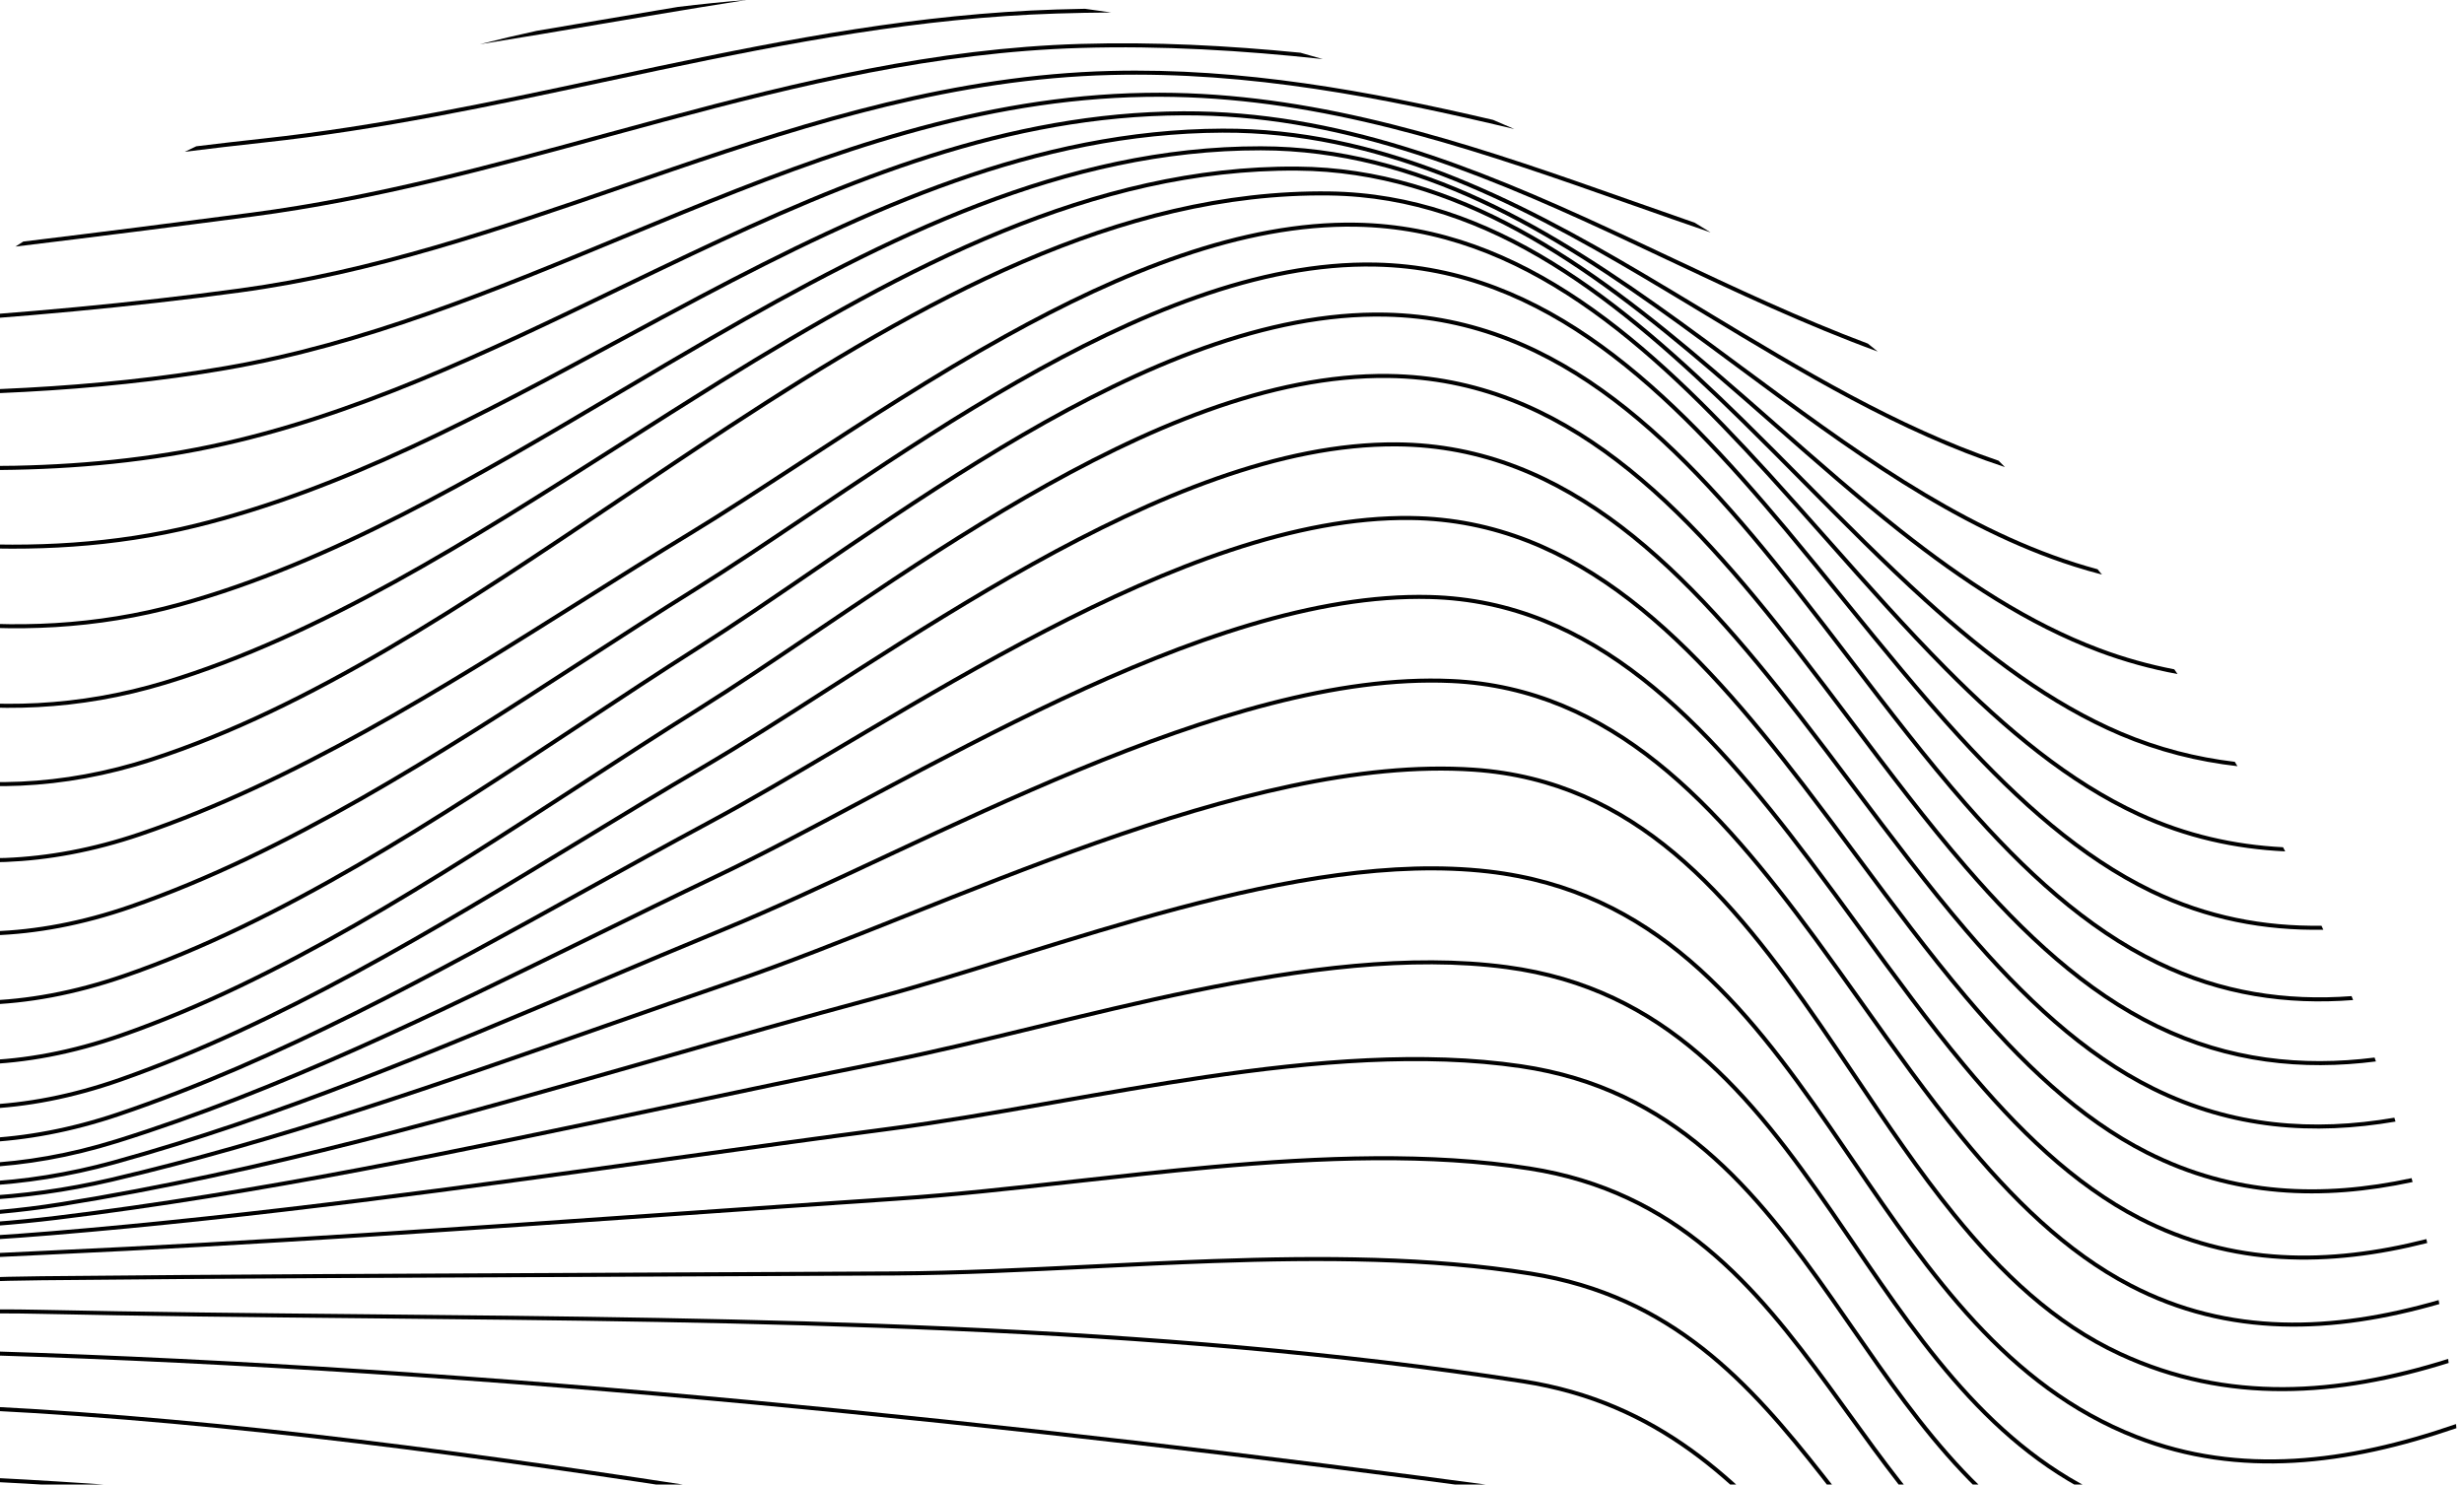 <svg width="458" height="276" viewBox="0 0 458 276" fill="none" xmlns="http://www.w3.org/2000/svg">
<path d="M99.781 5.728C103.74 5.065 107.695 4.391 111.65 3.716C115.01 3.143 118.371 2.57 121.733 2.005C123.156 1.765 124.579 1.527 126.003 1.29C130.223 0.771 134.47 0.34 138.744 0C133.107 0.872 127.481 1.798 121.857 2.744C118.499 3.309 115.141 3.882 111.782 4.455L111.78 4.455C104.262 5.737 96.737 7.02 89.189 8.223C92.695 7.328 96.226 6.496 99.781 5.728Z" fill="black"/>
<path d="M34.343 28.219C35.055 27.876 35.768 27.536 36.483 27.198C40.626 26.69 44.773 26.209 48.926 25.759C70.448 23.427 91.334 18.957 112.205 14.491L112.211 14.49C115.587 13.767 118.964 13.045 122.343 12.331C146.598 7.21 170.961 2.562 196.355 1.766C198.129 1.71 199.902 1.666 201.674 1.633C203.305 1.849 204.931 2.079 206.553 2.321C203.165 2.345 199.774 2.409 196.378 2.516C171.056 3.31 146.749 7.945 122.497 13.065C119.121 13.778 115.745 14.5 112.368 15.223C91.499 19.689 70.57 24.168 49.007 26.505C44.112 27.034 39.225 27.608 34.343 28.219Z" fill="black"/>
<path d="M2.868 45.842C3.353 45.53 3.84 45.219 4.328 44.909C18.599 43.173 32.8 41.37 46.883 39.515C69.503 36.537 91.178 30.625 112.833 24.72L112.834 24.719C116.348 23.761 119.861 22.803 123.377 21.857C148.555 15.088 173.896 8.974 200.785 8.167C214.582 7.753 228.207 8.467 241.736 9.804C243.121 10.188 244.501 10.582 245.878 10.986C230.987 9.376 216 8.461 200.807 8.917C174.013 9.721 148.744 15.814 123.572 22.582C120.06 23.526 116.549 24.483 113.037 25.441C91.385 31.347 69.656 37.274 46.98 40.259C32.386 42.181 17.664 44.047 2.868 45.842Z" fill="black"/>
<path d="M-17.69 60.334C-17.334 60.06 -16.978 59.786 -16.621 59.514C3.982 58.183 24.438 56.362 44.529 53.63C69.306 50.259 92.618 42.218 115.94 34.174L115.944 34.173C118.9 33.153 121.856 32.133 124.816 31.123C151.11 22.147 177.644 13.922 206.445 13.19C230.91 12.573 254.342 16.885 277.543 22.291C278.859 22.848 280.17 23.414 281.476 23.989C256.945 18.144 232.274 13.289 206.464 13.939C177.788 14.669 151.349 22.858 125.058 31.833C122.099 32.843 119.142 33.863 116.185 34.883C92.871 42.925 69.486 50.992 44.63 54.373C24.161 57.156 3.308 58.996 -17.69 60.334Z" fill="black"/>
<path d="M-33.498 73.408C-33.221 73.162 -32.943 72.916 -32.665 72.671C-7.385 73.081 17.67 72.238 41.866 68.065C67.51 63.65 91.488 53.714 115.471 43.776L115.475 43.774C119.133 42.258 122.792 40.742 126.456 39.246C154.127 27.946 182.127 17.769 212.912 17.259C241.097 16.791 267.086 24.691 292.808 33.614C296.417 34.866 300.02 36.138 303.623 37.41C307.413 38.748 311.203 40.086 315 41.401C315.993 42 316.981 42.605 317.966 43.215C313.086 41.547 308.223 39.83 303.363 38.114L303.361 38.114C299.761 36.842 296.163 35.572 292.562 34.323C266.848 25.402 240.966 17.544 212.925 18.009C182.291 18.516 154.405 28.642 126.739 39.94C123.08 41.434 119.425 42.949 115.768 44.465L115.766 44.465C91.789 54.402 67.726 64.374 41.994 68.804C17.472 73.033 -7.917 73.849 -33.498 73.408Z" fill="black"/>
<path d="M-45.469 84.63C-45.241 84.404 -45.012 84.178 -44.783 83.952C-16.405 87.127 11.814 88.379 39.055 82.67C65.46 77.146 90.231 65.207 115.032 53.253C119.441 51.128 123.851 49.002 128.271 46.913C157.531 33.077 187.225 20.809 219.953 20.692C248.622 20.586 274.087 30.86 299.142 42.455C302.823 44.159 306.495 45.89 310.166 47.622C322.397 53.391 334.629 59.159 347.198 63.882C347.809 64.372 348.418 64.864 349.024 65.358C335.673 60.482 322.734 54.38 309.832 48.294C306.164 46.564 302.499 44.835 298.827 43.136C273.781 31.545 248.446 21.336 219.956 21.442C187.408 21.558 157.845 33.758 128.591 47.591C124.183 49.675 119.781 51.797 115.376 53.92L115.374 53.921C90.577 65.874 65.711 77.86 39.209 83.404C11.659 89.177 -16.863 87.858 -45.469 84.63Z" fill="black"/>
<path d="M-55.06 94.584C-54.864 94.37 -54.667 94.157 -54.47 93.944C-24.149 100.521 6.141 104.73 36.182 97.381C63.549 90.685 89.338 76.768 115.198 62.812C120.183 60.122 125.171 57.43 130.174 54.788C161.098 38.457 192.557 24.052 227.223 23.913C256.305 23.797 281.343 36.536 305.786 50.982C309.635 53.257 313.469 55.574 317.302 57.89C334.94 68.549 352.552 79.191 371.493 85.655C371.887 86.049 372.28 86.444 372.671 86.841C353.094 80.398 334.963 69.441 316.891 58.519L316.89 58.518C313.063 56.205 309.239 53.894 305.404 51.628C280.97 37.187 256.086 24.547 227.226 24.663C192.759 24.801 161.443 39.123 130.524 55.451C125.536 58.085 120.558 60.772 115.579 63.459L115.577 63.461C89.719 77.416 63.83 91.389 36.361 98.109C6.041 105.527 -24.495 101.229 -54.943 94.609C-54.982 94.601 -55.021 94.592 -55.06 94.584Z" fill="black"/>
<path d="M-63.057 103.643C-62.883 103.437 -62.708 103.231 -62.533 103.025C-60.658 103.641 -58.784 104.248 -56.909 104.842C-27.349 114.215 2.308 120.592 33.31 112.028C61.446 104.252 88.246 88.39 115.185 72.446C120.787 69.13 126.396 65.811 132.024 62.56C164.682 43.694 197.974 27.145 234.367 27.198C263.914 27.241 288.542 42.431 312.371 59.658C316.287 62.489 320.18 65.374 324.07 68.257L324.073 68.258C343.89 82.943 363.624 97.566 385.759 104.614C387.13 105.051 388.506 105.456 389.887 105.83C390.161 106.161 390.435 106.492 390.709 106.824C388.977 106.374 387.25 105.876 385.531 105.329C363.266 98.239 343.413 83.526 323.597 68.841C319.713 65.962 315.831 63.085 311.932 60.266C288.108 43.043 263.652 27.991 234.366 27.948C198.192 27.896 165.054 44.345 132.399 63.209C126.788 66.45 121.191 69.763 115.596 73.075C88.656 89.021 61.752 104.946 33.51 112.751C2.289 121.375 -27.545 114.94 -57.136 105.557C-59.111 104.931 -61.084 104.291 -63.057 103.643Z" fill="black"/>
<path d="M-69.95 112.087C-69.791 111.884 -69.631 111.681 -69.471 111.479C-66.008 113.014 -62.548 114.522 -59.084 115.975C-30.496 127.973 -1.633 136.332 30.588 126.548C59.382 117.805 87.162 100.127 115.167 82.306L115.168 82.305C121.352 78.37 127.546 74.428 133.765 70.574C168.114 49.285 203.192 30.684 241.109 30.971C271.129 31.195 295.382 48.747 318.629 68.616C322.552 71.969 326.445 75.387 330.334 78.801C337.98 85.514 345.606 92.209 353.401 98.359C365.154 107.631 377.256 115.634 390.312 120.537C394.865 122.247 399.477 123.528 404.142 124.434C404.348 124.727 404.555 125.021 404.76 125.315C399.798 124.395 394.89 123.058 390.049 121.239C376.888 116.297 364.716 108.241 352.937 98.948C345.126 92.786 337.473 86.067 329.817 79.346L329.812 79.341C325.93 75.933 322.046 72.523 318.141 69.186C294.895 49.317 270.827 31.942 241.103 31.721C203.423 31.436 168.51 49.923 134.16 71.212C127.961 75.053 121.781 78.987 115.606 82.917L115.604 82.918C87.596 100.742 59.708 118.49 30.806 127.266C-1.675 137.129 -30.745 128.681 -59.374 116.667C-62.905 115.185 -66.428 113.649 -69.95 112.087Z" fill="black"/>
<path d="M-75.976 120.023C-75.827 119.82 -75.678 119.617 -75.528 119.414C-70.735 122.078 -65.954 124.703 -61.156 127.202C-33.562 141.577 -5.491 151.733 28.123 140.814C57.532 131.257 86.233 111.937 115.243 92.409L115.247 92.407C121.913 87.919 128.595 83.421 135.307 79.027C171.188 55.538 207.881 35.06 247.13 35.591C277.664 36.007 301.555 55.713 324.245 77.963C328.129 81.772 331.977 85.654 335.817 89.529L335.819 89.531C343.213 96.991 350.581 104.425 358.131 111.257C369.598 121.633 381.45 130.586 394.375 136.078C401.247 138.995 408.266 140.774 415.4 141.634C415.564 141.904 415.727 142.175 415.89 142.446C408.494 141.607 401.211 139.794 394.082 136.768C381.045 131.229 369.12 122.212 357.628 111.813C350.063 104.968 342.668 97.507 335.264 90.037C331.427 86.165 327.588 82.291 323.72 78.499C301.024 56.243 277.326 36.752 247.12 36.341C208.123 35.813 171.603 56.163 135.718 79.655C129.027 84.034 122.359 88.524 115.701 93.006C86.686 112.539 57.874 131.935 28.355 141.527C-5.554 152.542 -33.857 142.268 -61.503 127.867C-66.337 125.35 -71.153 122.704 -75.976 120.023Z" fill="black"/>
<path d="M-81.352 127.602C-81.21 127.396 -81.069 127.19 -80.927 126.984C-80.738 127.108 -80.55 127.232 -80.362 127.355L-80.36 127.356C-74.575 131.156 -68.83 134.929 -63.048 138.485C-36.387 154.884 -9.052 166.605 25.936 154.718C54.278 145.097 81.855 127.763 108 111.329C114.749 107.086 121.403 102.903 127.95 98.929C134.313 95.063 141.168 90.591 148.384 85.882C160.385 78.052 173.383 69.572 186.772 62.148C208.225 50.254 230.795 41.004 252.112 41.398C283.263 41.974 306.78 63.519 328.922 87.783C332.71 91.934 336.457 96.163 340.195 100.383L340.197 100.385C347.403 108.519 354.579 116.62 361.964 124.061C373.175 135.357 384.829 145.091 397.713 151.045C406.394 155.056 415.3 157.046 424.364 157.513C424.498 157.77 424.633 158.027 424.767 158.284C415.467 157.855 406.319 155.847 397.399 151.726C384.395 145.716 372.667 135.91 361.432 124.589C354.033 117.134 346.831 109.004 339.615 100.859C335.879 96.642 332.14 92.422 328.368 88.288C306.216 64.014 282.896 42.717 252.098 42.148C230.987 41.758 208.563 50.925 187.136 62.804C173.761 70.22 160.819 78.665 148.841 86.481C141.618 91.194 134.746 95.678 128.34 99.57C121.816 103.53 115.178 107.703 108.44 111.939C82.287 128.378 54.612 145.775 26.177 155.428C-9.134 167.426 -36.722 155.559 -63.441 139.124C-69.233 135.561 -74.989 131.781 -80.773 127.982C-80.966 127.856 -81.159 127.729 -81.352 127.602Z" fill="black"/>
<path d="M-86.221 134.932C-86.086 134.721 -85.95 134.511 -85.814 134.3C-85.174 134.771 -84.534 135.242 -83.896 135.712C-82.73 136.573 -81.566 137.433 -80.405 138.293C-75.106 142.212 -69.847 146.103 -64.549 149.787C-38.719 167.751 -12.053 180.759 24.196 168.198C53.194 158.146 81.511 139.822 108.219 122.539L108.222 122.537C115.253 117.987 122.173 113.51 128.964 109.274C135.461 105.218 142.482 100.498 149.899 95.513L149.9 95.512C152.262 93.924 154.664 92.31 157.101 90.681C167.19 83.941 177.884 76.966 188.863 70.689C210.811 58.141 233.95 48.347 255.716 48.816C287.609 49.498 310.718 72.451 332.316 98.241C335.945 102.574 339.531 106.987 343.109 111.391L343.11 111.392C350.197 120.114 357.255 128.801 364.567 136.767C375.564 148.75 387.095 159.058 400.072 165.332C410.325 170.288 420.835 172.254 431.51 172.105C431.623 172.353 431.736 172.601 431.848 172.85C420.962 173.046 410.225 171.073 399.745 166.007C386.643 159.672 375.036 149.284 364.014 137.275C356.688 129.292 349.604 120.574 342.508 111.841C338.933 107.441 335.354 103.037 331.741 98.722C310.13 72.917 287.218 50.24 255.7 49.566C234.147 49.102 211.159 58.806 189.236 71.34C178.28 77.604 167.603 84.567 157.518 91.305C155.085 92.93 152.686 94.543 150.326 96.129L150.325 96.13C142.906 101.117 135.869 105.847 129.361 109.91C122.595 114.13 115.693 118.597 108.673 123.14L108.67 123.141C81.954 140.431 53.535 158.822 24.441 168.906C-12.152 181.587 -39.084 168.411 -64.977 150.403C-70.285 146.712 -75.554 142.814 -80.854 138.894L-80.869 138.882C-82.025 138.027 -83.182 137.171 -84.341 136.316C-84.967 135.854 -85.594 135.393 -86.221 134.932Z" fill="black"/>
<path d="M-90.737 142.181C-90.607 141.966 -90.477 141.75 -90.346 141.535C-86.822 144.268 -83.343 147.045 -79.882 149.807C-75.093 153.629 -70.341 157.421 -65.562 161.026C-52.991 170.51 -40.19 178.737 -25.869 182.989C-11.56 187.237 4.288 187.522 22.967 181.083C52.306 170.964 81.127 151.919 108.117 134.083L108.119 134.082C115.392 129.276 122.531 124.558 129.512 120.126C136.1 115.947 143.208 111.085 150.712 105.953L150.721 105.947C153.08 104.333 155.479 102.693 157.912 101.038C168.084 94.124 178.862 86.972 189.937 80.537C212.075 67.673 235.453 57.64 257.602 58.12C290.434 58.844 313.093 82.664 334.143 109.376C337.542 113.69 340.9 118.079 344.251 122.461L344.253 122.463C351.295 131.67 358.314 140.846 365.657 149.237C376.491 161.617 387.994 172.242 401.237 178.663C413.005 184.37 424.989 186.105 437.098 185.193C437.195 185.436 437.292 185.68 437.388 185.923C425.09 186.883 412.895 185.15 400.91 179.338C387.534 172.852 375.952 162.14 365.093 149.731C357.733 141.322 350.689 132.112 343.638 122.895C340.29 118.516 336.939 114.136 333.554 109.84C312.492 83.112 290.03 59.586 257.586 58.869C235.653 58.395 212.427 68.337 190.313 81.186C179.262 87.607 168.502 94.746 158.334 101.659C155.908 103.308 153.516 104.944 151.161 106.554L151.144 106.566L151.143 106.566C143.637 111.7 136.513 116.572 129.914 120.76C122.961 125.174 115.84 129.88 108.579 134.678L108.578 134.678C81.58 152.521 52.65 171.639 23.211 181.792C4.388 188.281 -11.62 188.002 -26.083 183.708C-40.534 179.417 -53.422 171.124 -66.014 161.624C-70.829 157.992 -75.594 154.189 -80.387 150.364C-83.813 147.63 -87.254 144.884 -90.737 142.181Z" fill="black"/>
<path d="M-95.389 150.177C-95.266 149.957 -95.142 149.737 -95.018 149.518C-90.025 153.274 -85.136 157.162 -80.285 161.019C-75.453 164.862 -70.659 168.674 -65.838 172.295C-53.256 181.747 -40.45 189.936 -26.154 194.146C-11.868 198.352 3.927 198.591 22.499 192.104C51.879 181.845 80.745 163.098 107.903 145.459C115.312 140.646 122.595 135.916 129.726 131.464C136.496 127.235 143.823 122.286 151.563 117.057L151.565 117.055L151.578 117.047C153.766 115.569 155.987 114.068 158.237 112.556C168.453 105.69 179.277 98.574 190.39 92.154C212.605 79.32 236.024 69.234 258.087 69.522C291.028 69.959 313.551 93.915 334.433 120.817C337.803 125.159 341.13 129.576 344.451 133.987L344.454 133.99C351.44 143.267 358.404 152.515 365.702 160.963C376.465 173.422 387.916 184.095 401.152 190.489C414.409 196.896 427.846 198.317 441.378 196.613C441.462 196.855 441.547 197.096 441.631 197.337C427.931 199.087 414.292 197.673 400.826 191.164C387.454 184.704 375.923 173.942 365.134 161.453C357.821 152.987 350.831 143.705 343.836 134.416L343.829 134.407C340.512 130.003 337.195 125.598 333.841 121.277C312.946 94.359 290.623 70.704 258.077 70.272C236.227 69.987 212.956 79.983 190.766 92.803C179.676 99.21 168.869 106.315 158.656 113.178C156.405 114.691 154.182 116.193 151.992 117.672L151.99 117.673C144.248 122.904 136.906 127.863 130.124 132.1C123.02 136.535 115.756 141.253 108.358 146.058L108.357 146.059C81.19 163.704 52.221 182.52 22.746 192.812C4.029 199.349 -11.927 199.117 -26.365 194.865C-40.793 190.617 -53.686 182.363 -66.289 172.895C-71.146 169.246 -75.953 165.423 -80.789 161.577C-85.601 157.75 -90.442 153.9 -95.389 150.177Z" fill="black"/>
<path d="M-100.164 159.038C-100.048 158.814 -99.932 158.591 -99.816 158.368C-95.01 161.651 -90.297 165.063 -85.628 168.481C-84.5 169.306 -83.375 170.132 -82.251 170.956C-76.913 174.874 -71.617 178.761 -66.283 182.438C-40.464 200.234 -13.846 213.047 22.244 200.37C51.679 190.033 80.459 172.544 107.944 155.843L107.945 155.842C115.523 151.237 123.003 146.692 130.371 142.372C137.621 138.123 145.547 133.044 153.949 127.66C155.688 126.546 157.447 125.419 159.225 124.283C169.589 117.663 180.582 110.759 191.832 104.506C214.32 92.007 237.89 82.078 259.589 82.238C291.791 82.483 314.135 106.198 334.831 132.881C338.284 137.334 341.69 141.867 345.09 146.392C351.897 155.452 358.676 164.475 365.747 172.732C376.345 185.107 387.558 195.71 400.413 202.062C415.076 209.307 430.001 210.367 445.054 207.794C445.128 208.035 445.201 208.276 445.275 208.517C430.07 211.131 414.95 210.081 400.081 202.734C387.091 196.316 375.799 185.623 365.178 173.22C358.092 164.946 351.286 155.888 344.47 146.816C341.074 142.297 337.675 137.773 334.238 133.341C313.527 106.638 291.386 83.23 259.584 82.988C238.09 82.829 214.665 92.674 192.196 105.162C180.968 111.403 169.992 118.296 159.629 124.915C157.855 126.049 156.099 127.174 154.363 128.286L154.359 128.288C145.956 133.672 138.015 138.761 130.75 143.02C123.406 147.325 115.943 151.86 108.375 156.459L108.374 156.46C80.88 173.167 52.01 190.711 22.493 201.077C-13.941 213.875 -40.825 200.896 -66.709 183.055C-72.053 179.371 -77.36 175.476 -82.699 171.558C-83.821 170.734 -84.945 169.91 -86.071 169.086C-90.715 165.687 -95.395 162.298 -100.164 159.038Z" fill="black"/>
<path d="M-104.767 168.34C-104.66 168.113 -104.552 167.886 -104.444 167.66C-98.585 171.15 -92.847 174.824 -87.163 178.497C-86.292 179.06 -85.422 179.623 -84.553 180.186C-78.755 183.938 -73.002 187.661 -67.215 191.165C-40.604 207.277 -13.346 218.7 21.91 206.79C51.622 196.742 80.676 180.655 108.741 165.117C116.392 160.881 123.968 156.686 131.465 152.666C139.211 148.512 147.742 143.459 156.798 138.095C158.15 137.294 159.515 136.486 160.89 135.673C171.468 129.419 182.682 122.873 194.12 116.942C216.982 105.085 240.79 95.652 262.241 95.929C293.711 96.323 315.476 119.625 335.592 145.84C338.995 150.274 342.349 154.791 345.697 159.297L345.697 159.298C352.263 168.139 358.801 176.941 365.618 185.009C375.905 197.185 386.787 207.639 399.272 213.953C415.239 222.024 431.647 222.588 448.257 219.03C448.32 219.272 448.384 219.515 448.447 219.757C431.704 223.348 415.104 222.797 398.934 214.622C386.315 208.241 375.355 197.697 365.045 185.493C358.213 177.408 351.65 168.571 345.075 159.718C341.731 155.216 338.384 150.71 334.997 146.297C314.867 120.063 293.302 97.068 262.231 96.679C240.977 96.404 217.311 105.759 194.465 117.607C183.048 123.528 171.849 130.065 161.271 136.318C159.905 137.126 158.549 137.929 157.204 138.726L157.182 138.739C148.128 144.102 139.581 149.164 131.819 153.327C124.343 157.336 116.781 161.524 109.14 165.754C81.067 181.298 51.933 197.428 22.15 207.501C-13.423 219.518 -40.929 207.957 -67.604 191.807C-73.401 188.297 -79.164 184.567 -84.961 180.815C-85.83 180.253 -86.7 179.69 -87.57 179.127C-93.234 175.467 -98.943 171.812 -104.767 168.34Z" fill="black"/>
<path d="M-109.2 178.173C-109.101 177.943 -109.002 177.713 -108.903 177.483C-101.554 181.137 -94.364 185.043 -87.233 188.917C-80.987 192.311 -74.786 195.679 -68.565 198.831C-41.008 212.794 -12.974 222.564 21.536 211.81C51.582 202.445 81.046 187.98 109.767 173.879C117.54 170.063 125.26 166.273 132.921 162.618C141.267 158.641 150.5 153.718 160.293 148.496L160.295 148.496L160.394 148.443C161.294 147.963 162.199 147.48 163.108 146.996C173.945 141.222 185.413 135.166 197.065 129.688C220.359 118.738 244.444 110.073 265.763 110.616C296.512 111.416 317.384 134.133 336.619 159.647C339.86 163.946 343.053 168.323 346.24 172.691C352.529 181.311 358.794 189.898 365.35 197.782C375.221 209.656 385.714 219.885 397.855 226.162C414.979 235.013 432.839 234.967 451.004 230.361C451.058 230.605 451.112 230.85 451.165 231.094C432.886 235.724 414.838 235.784 397.511 226.828C385.237 220.483 374.668 210.164 364.773 198.262C358.203 190.36 351.913 181.739 345.615 173.107L345.614 173.106C342.431 168.742 339.245 164.376 336.02 160.099C316.773 134.569 296.097 112.155 265.744 111.365C244.613 110.827 220.663 119.424 197.384 130.367C185.751 135.836 174.298 141.884 163.461 147.658C162.517 148.161 161.578 148.661 160.643 149.16C150.854 154.38 141.606 159.311 133.244 163.295C125.602 166.941 117.895 170.724 110.13 174.537L110.127 174.538C81.399 188.642 51.866 203.142 21.759 212.526C-13.033 223.368 -41.289 213.492 -68.904 199.5C-75.167 196.327 -81.394 192.944 -87.657 189.542C-94.758 185.685 -101.905 181.802 -109.2 178.173Z" fill="black"/>
<path d="M-113.376 188.438C-113.286 188.205 -113.196 187.972 -113.105 187.739C-105.432 190.765 -97.888 194.014 -90.397 197.241L-90.395 197.242C-83.678 200.135 -77.003 203.01 -70.314 205.69C-41.68 217.162 -12.74 225.083 21.061 215.749C51.526 207.347 81.513 194.679 110.98 182.231L110.984 182.229C118.877 178.895 126.733 175.576 134.551 172.359C143.54 168.662 153.504 164.001 164.051 159.069L165.611 158.339C176.732 153.139 188.469 147.678 200.353 142.763C224.11 132.937 248.505 125.267 269.797 126.236C299.917 127.601 319.632 149.627 337.732 174.267C340.685 178.287 343.594 182.375 346.499 186.457L346.5 186.459C352.515 194.911 358.511 203.337 364.839 211.077C374.22 222.549 384.295 232.465 396.161 238.645C414.363 248.129 433.622 247.372 453.283 241.704C453.328 241.951 453.372 242.199 453.417 242.446C433.662 248.128 414.219 248.9 395.814 239.31C383.816 233.061 373.665 223.055 364.259 211.552C357.914 203.792 351.892 195.329 345.868 186.865L345.866 186.861C342.965 182.786 340.065 178.709 337.128 174.711C319.019 150.06 299.494 128.332 269.763 126.985C248.647 126.025 224.383 133.636 200.64 143.456C188.774 148.364 177.051 153.818 165.929 159.018L164.362 159.751L164.361 159.752C153.821 164.681 143.842 169.348 134.836 173.053C127.032 176.264 119.185 179.579 111.297 182.912C81.824 195.362 51.778 208.056 21.26 216.472C-12.78 225.872 -41.91 217.878 -70.593 206.386C-77.321 203.691 -84.021 200.805 -90.754 197.905C-98.227 194.686 -105.74 191.45 -113.376 188.438Z" fill="black"/>
<path d="M-117.201 198.973C-117.12 198.736 -117.039 198.499 -116.957 198.262C-109.208 200.522 -101.544 202.953 -93.917 205.372C-86.723 207.653 -79.562 209.924 -72.395 212.031C-42.587 220.794 -12.622 226.743 20.524 218.988C51.462 211.755 82.04 201.03 112.251 190.434C120.261 187.625 128.246 184.824 136.204 182.1C145.962 178.763 156.775 174.455 168.181 169.911L168.206 169.901C179.618 165.355 191.619 160.574 203.728 156.304C227.938 147.766 252.632 141.246 273.982 142.725C304.249 144.815 322.18 166.472 338.594 190.28C340.786 193.458 342.95 196.674 345.113 199.888C351.064 208.733 357.006 217.565 363.487 225.561C372.318 236.457 382.12 245.761 394.238 251.375C414.163 260.61 434.527 259.081 455.047 252.64C455.082 252.891 455.117 253.142 455.152 253.393C434.562 259.837 414.034 261.377 393.922 252.055C381.658 246.373 371.77 236.972 362.904 226.033C356.4 218.009 350.43 209.135 344.473 200.281C342.314 197.073 340.157 193.867 337.977 190.705C321.558 166.892 303.809 145.536 273.93 143.473C252.744 142.006 228.174 148.478 203.978 157.011C191.885 161.276 179.897 166.051 168.484 170.598L168.447 170.613C157.05 175.153 146.222 179.467 136.447 182.81C128.501 185.529 120.525 188.327 112.52 191.135C82.304 201.733 51.677 212.475 20.695 219.718C-12.643 227.518 -42.761 221.525 -72.607 212.75C-79.807 210.634 -86.988 208.356 -94.195 206.071C-101.818 203.654 -109.47 201.227 -117.201 198.973Z" fill="black"/>
<path d="M-120.685 209.859C-120.613 209.618 -120.541 209.378 -120.468 209.137C-113.102 210.622 -105.76 212.218 -98.43 213.813C-91.946 215.223 -85.471 216.631 -78.996 217.958C-49.247 224.054 -19.478 228.445 11.267 223.518C48.604 217.542 85.403 207.021 122.001 196.557C135.61 192.666 149.191 188.783 162.763 185.145C170.722 183.014 179.299 180.347 188.235 177.569L189.737 177.102C199.211 174.157 209.065 171.115 218.979 168.484C238.8 163.222 258.9 159.588 276.733 161.652C307.697 165.233 324.62 186.48 340.393 209.285C341.87 211.42 343.336 213.568 344.804 215.718L344.808 215.725C359.037 236.568 373.303 257.467 397.226 266.795C416.356 274.263 436.295 271.74 456.512 264.752C456.538 265.008 456.563 265.263 456.588 265.52C436.328 272.497 416.251 275.027 396.953 267.493C372.802 258.076 358.402 236.976 344.199 216.163C342.726 214.005 341.255 211.85 339.776 209.711C324.003 186.907 307.249 165.937 276.646 162.397C258.959 160.35 238.972 163.953 219.171 169.209C209.275 171.836 199.435 174.873 189.96 177.818L188.453 178.286C179.522 181.063 170.932 183.735 162.957 185.869C149.412 189.5 135.847 193.379 122.247 197.267C85.635 207.735 48.77 218.275 11.386 224.258C-19.5 229.208 -49.38 224.792 -79.147 218.692C-85.641 217.361 -92.129 215.95 -98.621 214.539C-105.966 212.942 -113.316 211.344 -120.685 209.859Z" fill="black"/>
<path d="M-123.631 220.443C-123.568 220.198 -123.504 219.953 -123.441 219.709C-116.29 220.462 -109.146 221.277 -102.006 222.091C-95.228 222.863 -88.453 223.636 -81.681 224.355C-51.032 227.61 -20.411 229.784 10.434 226.038C48.238 221.442 85.73 213.513 123.118 205.606C136.917 202.687 150.701 199.772 164.482 197.028C173.162 195.303 182.477 193.044 192.134 190.698L192.403 190.633C201.975 188.308 211.878 185.902 221.816 183.855C241.872 179.723 262.104 177.041 280.088 179.434C309.913 183.399 325.906 203.544 340.788 225.092C342.153 227.069 343.509 229.058 344.866 231.047C358.317 250.774 371.804 270.552 394.875 279.659C414.786 287.52 435.922 284.291 457.448 276.389C457.463 276.65 457.479 276.911 457.494 277.172C435.946 285.052 414.678 288.283 394.599 280.357C371.302 271.16 357.684 251.184 344.256 231.485L344.254 231.483C342.894 229.488 341.537 227.496 340.171 225.518C325.292 203.975 309.463 184.096 279.989 180.177C262.135 177.802 242.004 180.461 221.967 184.589C212.042 186.634 202.15 189.037 192.575 191.363L192.311 191.427C182.657 193.772 173.327 196.035 164.628 197.764C150.868 200.504 137.096 203.416 123.304 206.333L123.302 206.333C85.904 214.243 48.363 222.182 10.524 226.782C-20.409 230.539 -51.101 228.357 -81.76 225.101C-88.545 224.38 -95.328 223.607 -102.111 222.834L-102.112 222.833C-109.283 222.016 -116.455 221.199 -123.631 220.443Z" fill="black"/>
<path d="M-126.133 230.918C-126.078 230.669 -126.023 230.419 -125.968 230.17C-119.281 230.283 -112.595 230.416 -105.909 230.549H-105.908C-98.745 230.692 -91.582 230.835 -84.422 230.952C-53.045 231.466 -21.694 231.492 9.579 228.898C47.918 225.726 86.104 220.41 124.254 215.1L124.256 215.099C138.099 213.172 151.938 211.246 165.778 209.423C174.739 208.242 184.251 206.596 194.053 204.872C194.804 204.74 195.556 204.608 196.31 204.475C205.398 202.875 214.715 201.235 224.043 199.863C244.244 196.892 264.534 195.173 282.742 197.852C311.405 202.062 326.633 221.008 340.807 241.21C342.077 243.02 343.338 244.839 344.599 246.659C357.441 265.187 370.317 283.762 392.586 292.545C413.14 300.655 435.296 296.786 457.928 288.106C457.934 288.372 457.939 288.637 457.944 288.904C435.31 297.55 413.03 301.417 392.31 293.243C369.818 284.372 356.813 265.604 343.993 247.102L343.985 247.091C342.722 245.268 341.461 243.449 340.193 241.641C326.026 221.449 310.958 202.755 282.633 198.594C264.537 195.932 244.336 197.636 224.153 200.605C214.834 201.975 205.527 203.614 196.436 205.214L194.183 205.611C184.382 207.334 174.855 208.984 165.876 210.166C152.048 211.988 138.216 213.913 124.376 215.84C86.219 221.152 48.002 226.472 9.641 229.645C-21.671 232.243 -53.052 232.216 -84.434 231.702C-91.597 231.585 -98.759 231.442 -105.921 231.299L-105.933 231.299C-112.667 231.165 -119.401 231.031 -126.133 230.918Z" fill="black"/>
<path d="M-128.221 241.325C-128.175 241.071 -128.128 240.818 -128.081 240.564C-119.187 240.006 -110.293 239.439 -101.4 238.871C-64.72 236.53 -28.039 234.189 8.682 232.52C47.807 230.741 86.884 228.013 125.963 225.284C139.461 224.342 152.959 223.4 166.459 222.496C177.123 221.78 188.367 220.527 199.87 219.244C208.271 218.308 216.81 217.356 225.362 216.587C245.599 214.766 265.86 213.973 284.335 216.863C311.867 221.158 326.574 238.824 340.292 257.605C341.495 259.253 342.69 260.908 343.886 262.564C356.341 279.814 368.822 297.101 390.337 305.43C411.478 313.626 434.457 309.213 457.949 299.919C457.945 300.19 457.939 300.461 457.934 300.732C434.459 309.981 411.367 314.387 390.066 306.129C368.333 297.716 355.723 280.246 343.289 263.019C342.089 261.357 340.891 259.697 339.686 258.048C325.979 239.28 311.429 221.849 284.219 217.604C265.838 214.729 245.651 215.514 225.43 217.334C216.917 218.1 208.389 219.05 199.989 219.986L199.986 219.986C188.461 221.27 177.178 222.528 166.509 223.245C153.014 224.148 139.519 225.09 126.023 226.032C86.942 228.76 47.851 231.489 8.716 233.27C-28.003 234.938 -64.665 237.278 -101.333 239.618L-101.337 239.619L-101.342 239.619C-110.301 240.191 -119.26 240.762 -128.221 241.325Z" fill="black"/>
<path d="M-129.927 251.765C-129.89 251.508 -129.852 251.25 -129.814 250.993C-122.64 250.052 -115.471 249.08 -108.304 248.108L-108.296 248.107C-102.055 247.261 -95.814 246.415 -89.572 245.589C-57.318 241.324 -25.006 237.607 7.741 237.268C42.979 236.915 78.217 236.769 113.455 236.623H113.457L113.486 236.622C131.095 236.549 148.704 236.477 166.312 236.378C178.215 236.311 190.626 235.697 203.228 235.073L203.23 235.073C210.615 234.708 218.066 234.339 225.518 234.076C245.671 233.363 265.808 233.42 284.569 236.404C311.043 240.624 325.542 256.927 339.126 274.213C340.296 275.702 341.459 277.198 342.622 278.694C354.98 294.589 367.354 310.504 388.213 318.25C409.939 326.315 433.479 321.495 457.503 311.798C457.487 312.075 457.47 312.351 457.454 312.627C433.464 322.268 409.825 327.073 387.952 318.953C366.883 311.129 354.38 295.044 342.041 279.17L342.026 279.15C340.864 277.655 339.703 276.161 338.536 274.677C324.966 257.408 310.621 241.316 284.451 237.144C265.763 234.172 245.685 234.113 225.544 234.825C218.117 235.088 210.676 235.456 203.295 235.821L203.292 235.821C190.676 236.445 178.232 237.061 166.316 237.128C148.698 237.227 131.08 237.3 113.462 237.373H113.454C78.219 237.519 42.984 237.665 7.749 238.018C-24.95 238.357 -57.224 242.068 -89.473 246.333C-95.713 247.158 -101.952 248.004 -108.193 248.85C-115.434 249.832 -122.677 250.814 -129.927 251.765Z" fill="black"/>
<path d="M-131.272 262.389C-131.244 262.129 -131.215 261.87 -131.187 261.61C-124.058 260.284 -116.941 258.906 -109.825 257.528L-109.824 257.528C-103.769 256.355 -97.716 255.183 -91.658 254.044C-59.239 247.944 -26.706 242.777 6.778 243.499C26.842 243.935 47.343 244.136 68.074 244.339L68.076 244.339C139.881 245.041 214.442 245.771 283.126 256.431C308.614 260.395 323.281 275.269 337.136 290.993C338.288 292.3 339.434 293.613 340.58 294.925L340.591 294.938C353.241 309.429 365.895 323.924 386.296 330.921C408.64 338.591 432.426 333.53 456.58 323.678C456.553 323.96 456.525 324.241 456.497 324.523C432.389 334.308 408.524 339.344 386.053 331.63C365.452 324.565 352.67 309.919 340.038 295.446C338.884 294.124 337.731 292.803 336.574 291.489C322.734 275.783 308.219 261.092 283.011 257.172C214.386 246.521 139.9 245.792 68.104 245.089C47.364 244.887 26.847 244.686 6.762 244.249C-26.64 243.529 -59.108 248.683 -91.519 254.781C-97.564 255.918 -103.606 257.088 -109.653 258.259L-109.668 258.262C-116.861 259.654 -124.06 261.048 -131.272 262.389Z" fill="black"/>
<path d="M-132.247 273.252C-132.228 272.991 -132.209 272.73 -132.19 272.469C-125.064 270.824 -117.954 269.104 -110.845 267.383C-106.239 266.269 -101.635 265.155 -97.027 264.061C-65.832 256.659 -34.504 250.215 -1.971 251.213C90.895 254.054 189.034 264.249 281.063 276.648C305.951 280.004 321.648 294.411 336.818 309.231C337.562 309.958 338.306 310.687 339.049 311.415C353.461 325.538 367.769 339.559 389.481 344.601C411.273 349.669 433.204 344.699 455.154 335.713C455.114 336 455.074 336.287 455.033 336.573C433.139 345.486 411.173 350.415 389.311 345.332C367.389 340.24 352.941 326.08 338.558 311.984C337.803 311.245 337.049 310.505 336.294 309.767C321.125 294.948 305.583 280.712 280.963 277.392C188.948 264.995 90.836 254.802 -1.994 251.963C-34.42 250.968 -65.665 257.39 -96.853 264.791C-101.455 265.883 -106.056 266.996 -110.659 268.11C-117.844 269.849 -125.036 271.59 -132.247 273.252Z" fill="black"/>
<path d="M-132.849 284.94C-132.841 284.68 -132.832 284.421 -132.823 284.161C-125.058 282.225 -117.319 280.171 -109.583 278.116C-105.645 277.071 -101.708 276.026 -97.769 274.996C-66.731 266.886 -35.544 259.772 -2.705 261.45C43.548 263.803 89.967 270.259 136.317 277.428C146.336 278.978 156.353 280.561 166.363 282.143L166.365 282.144C202.667 287.881 238.895 293.607 274.952 297.692C299.429 300.471 316.405 313.157 332.946 326.151C333.662 326.713 334.377 327.276 335.091 327.838C350.908 340.29 366.598 352.642 388.426 356.699C410.55 360.807 432.043 355.926 453.296 347.343C453.244 347.634 453.191 347.925 453.138 348.216C431.95 356.72 410.446 361.551 388.289 357.436C366.275 353.345 350.452 340.887 334.663 328.456C333.936 327.884 333.21 327.312 332.483 326.741C315.941 313.746 299.113 301.19 274.867 298.438C238.792 294.35 202.542 288.621 166.238 282.883C156.23 281.301 146.217 279.718 136.202 278.169C89.857 271.001 43.469 264.55 -2.744 262.199C-35.457 260.528 -66.546 267.613 -97.579 275.722C-101.514 276.75 -105.448 277.795 -109.384 278.84L-109.385 278.84C-117.19 280.912 -125.003 282.987 -132.849 284.94Z" fill="black"/>
<path d="M-132.996 296.679C-132.997 296.422 -132.999 296.166 -133 295.909C-125.893 294.244 -118.797 292.499 -111.702 290.753C-106.653 289.511 -101.604 288.269 -96.551 287.056C-65.165 279.521 -33.642 273.103 -1.074 274.759C61.5 277.926 125.036 287.185 187.982 296.357C215.619 300.384 243.143 304.395 270.421 307.866C294.857 310.974 313.074 323.625 330.931 336.476C331.541 336.915 332.15 337.354 332.759 337.793C350.007 350.221 367.099 362.536 389.398 366.511C410.279 370.233 430.754 366.119 451.051 358.543C450.987 358.834 450.922 359.125 450.857 359.416C430.631 366.912 410.162 370.974 389.267 367.249C366.796 363.244 349.578 350.837 332.362 338.431C331.739 337.982 331.116 337.533 330.493 337.085C312.628 324.228 294.551 311.691 270.327 308.61C243.019 305.135 215.479 301.122 187.833 297.093L187.831 297.093C124.903 287.923 61.425 278.673 -1.112 275.508C-33.565 273.858 -64.997 280.252 -96.376 287.785C-101.419 288.996 -106.461 290.237 -111.506 291.478L-111.509 291.478C-118.662 293.238 -125.821 294.999 -132.996 296.679Z" fill="black"/>
<path d="M-132.615 309.84C-132.628 309.588 -132.64 309.335 -132.652 309.083C-125.472 307.694 -118.297 306.245 -111.123 304.795C-104.027 303.362 -96.93 301.928 -89.827 300.553C-56.791 294.156 -23.638 289.03 10.184 291.099C93.995 296.229 180.346 305.746 263.516 317.149C287.817 320.478 307.106 331.959 326.026 343.819C327.114 344.501 328.201 345.185 329.288 345.868C347.109 357.072 364.833 368.216 386.424 372.914C407.514 377.496 428.296 374.276 448.926 367.5C448.853 367.787 448.78 368.074 448.706 368.361C428.144 375.062 407.369 378.232 386.265 373.647C364.541 368.92 346.712 357.71 328.914 346.519C327.819 345.83 326.723 345.142 325.627 344.455C306.706 332.594 287.539 321.197 263.414 317.892C180.257 306.491 93.925 296.976 10.138 291.848C-23.584 289.785 -56.66 294.895 -89.684 301.289C-96.772 302.661 -103.859 304.093 -110.949 305.525L-110.952 305.526C-118.167 306.984 -125.387 308.442 -132.615 309.84Z" fill="black"/>
<path d="M-131.587 323.668C-131.612 323.419 -131.636 323.17 -131.66 322.92C-124.232 321.857 -116.804 320.748 -109.375 319.639L-109.371 319.638C-101.396 318.448 -93.419 317.257 -85.437 316.122C-51.92 311.352 -18.333 307.555 15.474 308.838C94.992 311.848 177.766 315.705 256.729 325.52C281.805 328.635 302.991 339.578 323.883 350.875C325.031 351.496 326.177 352.118 327.324 352.739C347.063 363.44 366.713 374.092 389.383 378.486C408.938 382.27 428.052 380.043 446.96 374.846C446.88 375.127 446.801 375.408 446.721 375.689C427.878 380.821 408.787 383.005 389.24 379.223C366.453 374.806 346.709 364.102 326.992 353.412L326.986 353.409C325.833 352.784 324.68 352.159 323.526 351.535C302.63 340.235 281.556 329.359 256.637 326.264C177.709 316.454 94.963 312.597 15.445 309.588C-18.291 308.307 -51.824 312.096 -85.331 316.864C-93.303 317.998 -101.274 319.188 -109.245 320.378L-109.247 320.379C-116.693 321.49 -124.139 322.601 -131.587 323.668Z" fill="black"/>
<path d="M-129.756 338.515C-129.793 338.266 -129.83 338.018 -129.866 337.77C-122.072 337.288 -114.273 336.8 -106.471 336.312L-106.467 336.312C11.92 328.908 131.132 321.452 249.346 333.445C275.546 336.101 298.826 346.263 321.871 356.808C323.233 357.432 324.595 358.057 325.956 358.681C347.637 368.629 369.249 378.546 393.104 382.575C410.901 385.581 428.212 384.23 445.29 380.551C445.207 380.824 445.123 381.098 445.039 381.372C428.025 384.999 410.748 386.316 392.979 383.314C369.023 379.268 347.326 369.312 325.665 359.373L325.612 359.348C324.261 358.729 322.91 358.109 321.559 357.49C298.509 346.943 275.332 336.833 249.27 334.191C131.124 322.205 11.986 329.656 -106.399 337.059L-106.408 337.06C-114.194 337.547 -121.977 338.034 -129.756 338.515Z" fill="black"/>
<path d="M-127.37 352.271C-127.42 352.022 -127.469 351.773 -127.517 351.523C-115.08 351.354 -102.643 351.218 -90.207 351.082H-90.205C-50.233 350.646 -10.269 350.209 29.687 348.661C51.821 347.803 74.317 346.243 96.941 344.675C145.295 341.322 194.241 337.928 241.514 341.265C269.029 343.208 294.611 351.942 319.991 361.363C322.874 362.433 325.754 363.511 328.633 364.59C351.123 373.015 373.607 381.437 397.346 385.649C412.987 388.419 428.394 387.978 443.679 385.685C443.593 385.951 443.507 386.217 443.42 386.482C428.194 388.736 412.824 389.151 397.215 386.387C373.404 382.163 350.852 373.715 328.37 365.293C325.49 364.214 322.611 363.135 319.73 362.066C294.352 352.646 268.858 343.948 241.461 342.013C194.24 338.68 145.387 342.068 97.061 345.419L97.058 345.419C74.421 346.989 51.9 348.551 29.716 349.41C-10.242 350.959 -50.233 351.396 -90.22 351.832L-90.226 351.832C-102.608 351.968 -114.99 352.103 -127.37 352.271Z" fill="black"/>
<path d="M-124.167 366.57C-124.23 366.316 -124.294 366.062 -124.357 365.808C-113.46 366.441 -102.556 367.183 -91.652 367.925L-91.647 367.925C-83.408 368.486 -75.169 369.046 -66.933 369.56C-31.899 371.745 3.1 373.084 37.891 369.982C61.463 367.876 85.364 364.242 109.381 360.591C118.097 359.265 126.828 357.938 135.565 356.68C168.363 351.959 201.219 348.225 233.531 349.317C262.47 350.294 290.422 357.746 318.206 366.065C322.581 367.375 326.951 368.706 331.32 370.037C354.715 377.163 378.083 384.281 401.959 388.063C415.624 390.227 429.126 390.323 442.538 389.137C442.45 389.395 442.363 389.654 442.275 389.913C428.921 391.073 415.465 390.961 401.842 388.804C377.909 385.013 354.483 377.877 331.09 370.751C326.723 369.421 322.358 368.091 317.991 366.783C290.212 358.466 262.34 351.04 233.506 350.067C201.263 348.976 168.461 352.702 135.672 357.423C126.949 358.678 118.226 360.005 109.514 361.329L109.513 361.329C85.489 364.982 61.554 368.621 37.958 370.729C3.107 373.837 -31.938 372.494 -66.98 370.309C-75.228 369.794 -83.474 369.233 -91.718 368.672C-102.541 367.936 -113.358 367.2 -124.167 366.57Z" fill="black"/>
<path d="M-120.233 380.757C-120.313 380.495 -120.393 380.232 -120.472 379.97C-109.255 381.427 -97.995 383.096 -86.721 384.767C-77.799 386.09 -68.869 387.414 -59.944 388.635C-24.165 393.53 11.55 396.776 46.39 391.708C69.836 388.291 93.341 382.362 116.931 376.413L116.932 376.412C123.161 374.841 129.396 373.268 135.638 371.74C165.503 364.428 195.501 358.134 225.611 357.922C255.987 357.71 286.309 363.802 316.506 370.94C322.731 372.411 328.952 373.927 335.166 375.442C359.104 381.276 382.955 387.089 406.719 390.266C418.425 391.836 430.043 392.23 441.609 391.845C441.521 392.098 441.432 392.351 441.343 392.604C429.838 392.974 418.274 392.572 406.619 391.01C382.812 387.827 358.912 382.001 334.969 376.166L334.967 376.165C328.758 374.652 322.547 373.138 316.333 371.669C286.144 364.533 255.896 358.46 225.616 358.672C195.6 358.884 165.674 365.158 135.816 372.469C129.589 373.994 123.364 375.564 117.142 377.133L117.135 377.135C93.54 383.086 69.986 389.027 46.498 392.45C11.548 397.534 -24.254 394.274 -60.045 389.378C-68.99 388.154 -77.933 386.828 -86.862 385.505C-98.015 383.851 -109.147 382.201 -120.233 380.757Z" fill="black"/>
<path d="M-115.576 394.775C-115.675 394.501 -115.773 394.227 -115.871 393.953C-104.551 396.18 -93.117 398.715 -81.635 401.26L-81.633 401.26C-71.079 403.6 -60.484 405.949 -49.901 408.076C-12.116 415.669 25.545 420.443 60.874 411.997C80.666 407.266 100.628 399.517 120.757 391.702C126.614 389.429 132.484 387.15 138.369 384.938C164.459 375.132 190.811 366.656 217.316 365.933C247.844 365.095 279.486 369.748 311.059 375.519C319.7 377.098 328.334 378.761 336.94 380.418L336.947 380.419C359.794 384.82 382.436 389.18 404.446 391.834C416.629 393.303 428.749 393.946 440.833 394.042C440.744 394.292 440.654 394.541 440.565 394.79C428.543 394.686 416.483 394.041 404.356 392.579C382.319 389.921 359.639 385.554 336.783 381.152L336.78 381.151L336.778 381.151C328.177 379.494 319.55 377.833 310.924 376.256C279.361 370.487 247.783 365.847 217.337 366.683C190.965 367.402 164.715 375.837 138.632 385.64C132.767 387.845 126.909 390.119 121.06 392.39C100.923 400.207 80.895 407.982 61.049 412.726C25.55 421.213 -12.248 416.408 -50.049 408.811C-60.667 406.677 -71.282 404.324 -81.849 401.981L-81.85 401.981C-93.168 399.472 -104.43 396.976 -115.576 394.775Z" fill="black"/>
<path d="M-110.231 408.511C-110.352 408.223 -110.472 407.935 -110.591 407.647C-98.956 410.579 -87.177 413.91 -75.34 417.257L-75.338 417.258C-64.778 420.244 -54.17 423.243 -43.574 425.986C-5.197 435.918 33.054 442.491 68.558 433.002C88.946 427.553 108.284 417.198 127.704 406.8C131.197 404.93 134.693 403.058 138.199 401.213C161.166 389.124 184.514 378.2 209.991 376.552C241.83 374.483 275.589 377.693 309.339 382.117C320.207 383.542 331.071 385.092 341.871 386.634L341.872 386.634C364.626 389.881 387.093 393.087 408.694 394.991C419.051 395.902 429.407 396.541 439.763 396.987C439.672 397.234 439.58 397.48 439.489 397.726C429.2 397.28 418.914 396.643 408.628 395.738C387.007 393.832 364.505 390.621 341.74 387.373C330.944 385.832 320.09 384.283 309.242 382.861C275.501 378.437 241.802 375.236 210.039 377.3C184.736 378.937 161.512 389.789 138.548 401.876C135.053 403.716 131.564 405.585 128.074 407.453C108.658 417.85 89.231 428.253 68.752 433.726C33.046 443.269 -5.37 436.648 -43.762 426.712C-54.398 423.959 -65.031 420.953 -75.605 417.963C-87.242 414.672 -98.808 411.402 -110.231 408.511Z" fill="black"/>
<path d="M-103.826 422.748C-103.974 422.441 -104.122 422.133 -104.27 421.824C-101.667 422.634 -99.052 423.467 -96.427 424.318C-87.949 427.066 -79.375 430 -70.744 432.954L-70.742 432.954C-59.803 436.697 -48.773 440.472 -37.732 443.939C1.752 456.339 41.057 464.704 75.552 453.332C94.809 446.983 112.005 435.176 129.258 423.33C132.161 421.337 135.066 419.342 137.983 417.372C158.207 403.714 178.976 391.26 203.557 388.823C236.611 385.556 272.222 387.228 307.888 390.177C321.186 391.276 334.487 392.553 347.668 393.818L347.669 393.818L347.671 393.818C369.857 395.947 391.7 398.044 412.603 399.207C421.187 399.686 429.765 400.208 438.34 400.757C438.246 401.002 438.151 401.246 438.056 401.49C429.559 400.947 421.06 400.43 412.561 399.956C391.645 398.792 369.772 396.693 347.572 394.562L347.568 394.562C334.392 393.297 321.1 392.022 307.826 390.924C272.171 387.976 236.615 386.309 203.63 389.57C179.254 391.986 158.622 404.339 138.403 417.994C135.496 419.957 132.598 421.947 129.698 423.939C112.451 435.782 95.154 447.658 75.787 454.044C41.044 465.498 1.531 457.056 -37.957 444.655C-48.993 441.189 -60.052 437.405 -71.009 433.656L-71.013 433.655C-79.645 430.701 -88.214 427.769 -96.658 425.031C-99.057 424.254 -101.447 423.491 -103.826 422.748Z" fill="black"/>
<path d="M-96.245 437.406C-96.429 437.073 -96.612 436.741 -96.794 436.408C-95.474 436.887 -94.15 437.372 -92.822 437.862C-84.18 441.056 -75.396 444.477 -66.529 447.931C-55.387 452.27 -44.115 456.661 -32.83 460.713C7.681 475.262 47.98 485.307 81.556 472.581C99.985 465.595 115.216 452.896 130.471 440.176L130.473 440.174C132.929 438.126 135.385 436.079 137.855 434.054C155.648 419.469 174.153 406.112 198.312 403.109C247.541 396.986 302.561 399.735 355.374 402.374C376.083 403.409 396.454 404.427 416.003 404.886C422.815 405.046 429.591 405.365 436.34 405.809C436.241 406.053 436.141 406.297 436.041 406.541C429.385 406.106 422.702 405.793 415.985 405.636C396.391 405.176 375.993 404.157 355.268 403.121L355.267 403.121C302.478 400.483 247.565 397.739 198.405 403.853C174.476 406.827 156.115 420.057 138.33 434.634C135.869 436.652 133.418 438.695 130.965 440.741C115.717 453.457 100.378 466.248 81.822 473.283C47.96 486.116 7.416 475.964 -33.084 461.419C-44.36 457.37 -55.662 452.968 -66.821 448.622L-66.824 448.621L-66.828 448.619C-75.697 445.165 -84.477 441.746 -93.082 438.566C-94.139 438.176 -95.193 437.789 -96.245 437.406Z" fill="black"/>
<path d="M-90.139 447.924C-90.337 447.598 -90.535 447.272 -90.732 446.945C-71.177 453.24 -52.13 460.768 -32.504 468.525C-27.923 470.335 -23.311 472.159 -18.652 473.981C-16.044 475.003 -13.398 476.057 -10.719 477.124C3.207 482.671 18.023 488.573 33.041 492.139C50.941 496.389 69.081 497.308 86.275 490.365C104.259 483.1 117.913 470.158 131.55 457.232C133.665 455.227 135.779 453.224 137.909 451.241C153.753 436.494 170.443 422.974 194.536 419.704C249.532 412.219 310.276 412.35 368.349 412.475H368.352C385.46 412.511 402.337 412.548 418.767 412.389C423.709 412.341 428.604 412.434 433.458 412.646C433.351 412.892 433.243 413.138 433.135 413.383C428.389 413.18 423.604 413.092 418.774 413.139C402.322 413.298 385.431 413.262 368.312 413.225C310.248 413.1 249.576 412.97 194.637 420.447C170.79 423.683 154.249 437.058 138.42 451.79C136.299 453.764 134.19 455.764 132.078 457.766C118.449 470.687 104.682 483.738 86.555 491.061C69.162 498.084 50.848 497.138 32.868 492.869C17.791 489.289 2.915 483.363 -11.01 477.816L-11.012 477.815C-13.687 476.75 -16.326 475.698 -18.926 474.68C-23.586 472.856 -28.199 471.033 -32.779 469.223C-52.134 461.573 -70.903 454.155 -90.139 447.924Z" fill="black"/>
<path d="M-80.651 462.533C-80.895 462.181 -81.138 461.828 -81.38 461.475C-64.635 467.459 -48.214 474.367 -31.305 481.481L-31.3 481.483C-26.353 483.564 -21.365 485.662 -16.314 487.76C-14.099 488.68 -11.84 489.629 -9.542 490.595C4.412 496.458 19.798 502.923 35.467 506.953C53.712 511.646 72.289 513.022 89.372 506.323C107.327 499.284 119.989 486.853 132.588 474.484L132.589 474.483C134.458 472.649 136.325 470.815 138.208 469.001C152.773 454.969 168.249 442.122 192.482 438.969C266.507 429.366 345.849 425.444 420.64 422.117C423.525 421.99 426.384 421.925 429.219 421.917C429.099 422.168 428.979 422.418 428.859 422.668C426.153 422.681 423.425 422.745 420.673 422.866C345.88 426.194 266.568 430.114 192.579 439.712C168.596 442.833 153.268 455.534 138.729 469.541C136.854 471.347 134.992 473.175 133.126 475.008L133.124 475.011C120.532 487.375 107.754 499.922 89.646 507.021C72.354 513.802 53.598 512.391 35.28 507.679C19.553 503.634 4.111 497.145 -9.84 491.283C-12.136 490.318 -14.392 489.37 -16.602 488.453C-21.657 486.353 -26.648 484.254 -31.595 482.172L-31.597 482.172C-48.179 475.196 -64.273 468.426 -80.651 462.533Z" fill="black"/>
<path d="M-68.83 478.447C-69.137 478.061 -69.443 477.675 -69.749 477.287C-57.118 482.162 -44.568 487.485 -31.73 492.93C-26.596 495.108 -21.415 497.306 -16.165 499.501C-14.217 500.316 -12.233 501.154 -10.215 502.006C3.9 507.964 19.648 514.611 35.712 518.813C54.071 523.615 72.793 525.208 89.91 518.951C107.955 512.357 120.532 500.645 133.031 489.006C134.814 487.345 136.595 485.686 138.39 484.044C152.761 470.898 168.003 458.852 192.082 455.88C267.196 446.618 344.941 438.585 420.589 433.562C421.535 433.499 422.478 433.443 423.418 433.395C423.28 433.652 423.142 433.91 423.004 434.167C422.218 434.21 421.43 434.257 420.639 434.31C345.009 439.332 267.278 447.364 192.174 456.625C168.334 459.566 153.238 471.479 138.897 484.597C137.11 486.232 135.334 487.886 133.554 489.544L133.549 489.548C121.058 501.183 108.365 513.006 90.168 519.655C72.846 525.987 53.949 524.358 35.522 519.539C19.401 515.322 3.6 508.652 -10.511 502.695C-12.528 501.843 -14.51 501.006 -16.454 500.193C-21.709 497.995 -26.892 495.797 -32.027 493.619C-44.463 488.345 -56.618 483.189 -68.83 478.447Z" fill="black"/>
<path d="M-53.806 495.889C-54.201 495.466 -54.594 495.041 -54.986 494.615C-47.5 497.575 -39.99 500.636 -32.389 503.734C-27.625 505.676 -22.824 507.632 -17.971 509.588C-15.77 510.474 -13.527 511.388 -11.248 512.316C2.779 518.031 18.191 524.31 33.884 528.289C52.124 532.914 70.695 534.418 87.858 528.339C105.855 521.975 118.895 510.702 131.878 499.48L131.88 499.478C133.668 497.933 135.455 496.388 137.253 494.857C152.101 482.221 167.721 470.562 191.251 467.389C265.201 457.428 341.419 448.949 415.9 442.845C416.688 442.78 417.473 442.721 418.257 442.667C418.105 442.929 417.953 443.19 417.8 443.451C417.188 443.495 416.575 443.542 415.961 443.593C341.494 449.696 265.289 458.172 191.351 468.133C168.044 471.275 152.562 482.813 137.739 495.428C135.946 496.955 134.162 498.497 132.374 500.043C119.399 511.261 106.248 522.631 88.108 529.046C70.747 535.195 52.007 533.658 33.699 529.016C17.951 525.023 2.486 518.722 -11.538 513.008C-13.815 512.08 -16.055 511.168 -18.251 510.284C-23.107 508.327 -27.908 506.37 -32.672 504.429C-39.782 501.531 -46.808 498.668 -53.806 495.889Z" fill="black"/>
<path d="M-22.907 524.671C-23.514 524.182 -24.119 523.69 -24.722 523.196C13.543 537.52 51.458 547.14 84.263 536.305C102.351 530.334 116.096 519.748 129.81 509.184C131.57 507.829 133.329 506.473 135.097 505.128C150.631 493.311 166.807 482.303 189.742 478.94C261.844 468.386 335.094 458.233 407.582 450.348C409.733 450.115 411.871 449.925 413.996 449.778C413.834 450.04 413.671 450.302 413.508 450.564C411.57 450.705 409.622 450.881 407.663 451.094C335.188 458.977 261.949 469.128 189.851 479.682C167.114 483.016 151.066 493.922 135.551 505.725C133.787 507.067 132.03 508.421 130.27 509.777C116.564 520.335 102.716 531.004 84.498 537.017C52.028 547.742 14.669 538.572 -22.907 524.671Z" fill="black"/>
<path d="M-1.295 540.549C-1.945 540.116 -2.593 539.679 -3.24 539.24C25.587 547.217 53.714 550.668 79.356 543.02C97.686 537.559 112.389 527.852 127.096 518.143C128.748 517.053 130.4 515.962 132.056 514.878C148.455 504.145 165.345 494.012 187.639 490.449C213.38 486.342 239.121 482.031 264.872 477.719L264.874 477.718C308.737 470.373 352.629 463.022 396.591 456.666C401.259 455.99 405.888 455.549 410.485 455.316C410.316 455.576 410.147 455.835 409.978 456.094C405.583 456.332 401.158 456.762 396.698 457.408C352.742 463.764 308.868 471.111 265.011 478.456L265.001 478.458C239.251 482.77 213.508 487.081 187.757 491.19C165.63 494.726 148.854 504.78 132.467 515.506C130.817 516.585 129.171 517.672 127.523 518.76L127.507 518.771C112.809 528.475 98.013 538.244 79.571 543.738C54.383 551.251 26.856 548.125 -1.295 540.549Z" fill="black"/>
<path d="M16.047 551.274C15.445 550.93 14.845 550.584 14.246 550.236C34.62 553.481 54.538 553.763 73.499 548.844C92.508 543.908 108.884 535.164 125.337 526.379L125.338 526.378C126.395 525.814 127.451 525.25 128.509 524.687C146.03 515.354 163.829 506.253 185.103 502.002C203.446 498.332 221.79 494.623 240.139 490.913L240.144 490.912C288.016 481.233 335.915 471.548 383.902 462.539C391.663 461.082 399.426 460.376 407.188 460.281C407.017 460.534 406.845 460.786 406.673 461.038C399.126 461.158 391.581 461.861 384.04 463.276C336.058 472.284 288.166 481.968 240.296 491.647L240.289 491.648L240.254 491.655C221.917 495.363 203.584 499.07 185.25 502.738C164.095 506.964 146.383 516.015 128.862 525.349C127.799 525.915 126.737 526.482 125.674 527.049C109.236 535.827 92.787 544.611 73.687 549.57C55.203 554.365 35.831 554.246 16.047 551.274Z" fill="black"/>
<path d="M28.026 557.76C27.49 557.486 26.955 557.21 26.421 556.932C40.147 557.652 53.688 556.882 66.943 553.991C86.728 549.678 104.807 541.926 122.988 534.13L124.217 533.603C142.803 525.636 161.534 517.705 182.283 513.489C222.292 505.364 261.984 495.402 301.66 485.445L301.666 485.443C324.594 479.689 347.516 473.936 370.491 468.54C381.249 466.01 392.293 465.157 403.523 465.559C403.349 465.803 403.175 466.047 403 466.291C392.001 465.934 381.19 466.794 370.662 469.27C347.71 474.661 324.797 480.412 301.871 486.165L301.87 486.165C262.18 496.126 222.454 506.096 182.432 514.224C161.769 518.422 143.105 526.322 124.512 534.292L123.258 534.83C105.096 542.618 86.959 550.395 67.103 554.723C54.305 557.515 41.248 558.339 28.026 557.76Z" fill="black"/>
<path d="M36.348 561.856C35.852 561.622 35.357 561.386 34.863 561.149C41.478 560.981 48.078 560.478 54.659 559.58C75.82 556.693 96.148 549.776 116.528 542.57C117.882 542.091 119.236 541.611 120.591 541.13C139.616 534.386 158.736 527.608 178.622 523.872C209.921 517.996 240.504 508.561 271.089 499.036L273.299 498.348C303.141 489.053 333.001 479.752 363.51 473.687C374.812 471.441 386.634 471.057 398.787 472.034C398.609 472.271 398.431 472.507 398.252 472.743C386.326 471.82 374.735 472.221 363.656 474.423C333.186 480.48 303.359 489.77 273.506 499.069L271.312 499.752C240.733 509.275 210.109 518.724 178.76 524.61C158.934 528.334 139.866 535.093 120.829 541.842C119.479 542.32 118.128 542.799 116.778 543.277C96.403 550.482 76.007 557.425 54.76 560.324C48.637 561.159 42.498 561.653 36.348 561.856Z" fill="black"/>
<path d="M43.745 565.229C43.267 565.019 42.79 564.808 42.313 564.596C44.052 564.456 45.79 564.296 47.528 564.114C68.796 561.882 90.167 556.664 111.515 550.99C115.448 549.945 119.381 548.884 123.312 547.823L123.351 547.813L123.354 547.812C140.736 543.122 158.088 538.441 175.315 535.148C205.262 529.421 234.368 519.548 263.442 509.393C265.496 508.676 267.55 507.957 269.605 507.238C296.615 497.784 323.647 488.323 351.313 481.976C364.857 478.863 378.23 479.179 391.456 481.384C391.273 481.608 391.09 481.831 390.907 482.054C377.89 479.924 364.762 479.655 351.48 482.707C323.858 489.044 296.865 498.492 269.847 507.948L269.813 507.96C267.772 508.674 265.731 509.388 263.689 510.101C234.619 520.255 205.464 530.146 175.456 535.884C158.259 539.172 140.942 543.844 123.561 548.533L123.559 548.534L123.533 548.541C119.594 549.603 115.652 550.667 111.708 551.715C90.356 557.39 68.937 562.621 47.607 564.86C46.319 564.995 45.032 565.118 43.745 565.229Z" fill="black"/>
<path d="M51.708 568.589C51.215 568.389 50.722 568.188 50.23 567.986C79.61 565.035 110.101 558.878 139.721 552.898C150.671 550.687 161.503 548.5 172.116 546.507C199.554 541.356 226.248 530.757 252.967 520.148L254.392 519.583C255.131 519.289 255.869 518.996 256.608 518.703C284.531 507.629 312.519 496.814 341.38 492.525C354.553 490.568 368.293 490.563 382.385 491.97C382.177 492.201 381.969 492.432 381.761 492.662C367.915 491.315 354.425 491.345 341.491 493.267C312.727 497.541 284.817 508.322 256.885 519.4C255.663 519.885 254.442 520.37 253.22 520.855C226.52 531.456 199.766 542.079 172.254 547.245C161.666 549.232 150.85 551.416 139.91 553.625L139.906 553.626C110.747 559.513 80.702 565.58 51.708 568.589Z" fill="black"/>
<path d="M62.904 572.856C62.34 572.654 61.777 572.451 61.214 572.245C97.277 569.244 134.804 564.006 169.301 557.972C196.671 553.192 223.213 542.791 249.781 532.379L251.942 531.532C279.217 520.848 306.542 510.314 334.767 506.068C346.164 504.354 358.024 504.022 370.198 504.75C369.959 504.987 369.719 505.224 369.478 505.46C357.588 504.786 346.009 505.136 334.879 506.81C306.75 511.041 279.502 521.542 252.215 532.231L250.025 533.089L250.024 533.089C223.479 543.492 196.875 553.918 169.43 558.711C135.437 564.657 98.495 569.831 62.904 572.856Z" fill="black"/>
<path d="M78.692 578.007C77.936 577.784 77.181 577.558 76.428 577.329C106.554 576.403 136.719 574.102 166.979 569.585C194.558 565.464 221.42 556.05 248.308 546.627L248.309 546.627L249.658 546.154C276.984 536.579 304.348 527.087 332.463 523.276C338.677 522.436 345.01 521.949 351.44 521.771C351.128 522.031 350.815 522.29 350.501 522.549C344.426 522.747 338.441 523.225 332.563 524.02C304.537 527.818 277.243 537.283 249.906 546.862L248.527 547.345C221.661 556.76 194.74 566.195 167.09 570.327C137.547 574.737 108.097 577.036 78.692 578.007Z" fill="black"/>
<path d="M121.534 587.243C120.299 587.072 119.066 586.893 117.836 586.706C134.033 585.797 150.183 584.472 166.271 582.617C194.281 579.385 221.96 571.451 249.684 563.503L249.944 563.429C251.098 563.098 252.252 562.767 253.406 562.437C274.347 556.441 295.322 550.558 316.468 546.826C315.875 547.188 315.28 547.549 314.684 547.908C294.236 551.643 273.927 557.342 253.613 563.158C252.365 563.515 251.118 563.873 249.87 564.23C222.163 572.173 194.43 580.123 166.357 583.362C151.464 585.08 136.519 586.343 121.534 587.243Z" fill="black"/>
</svg>
